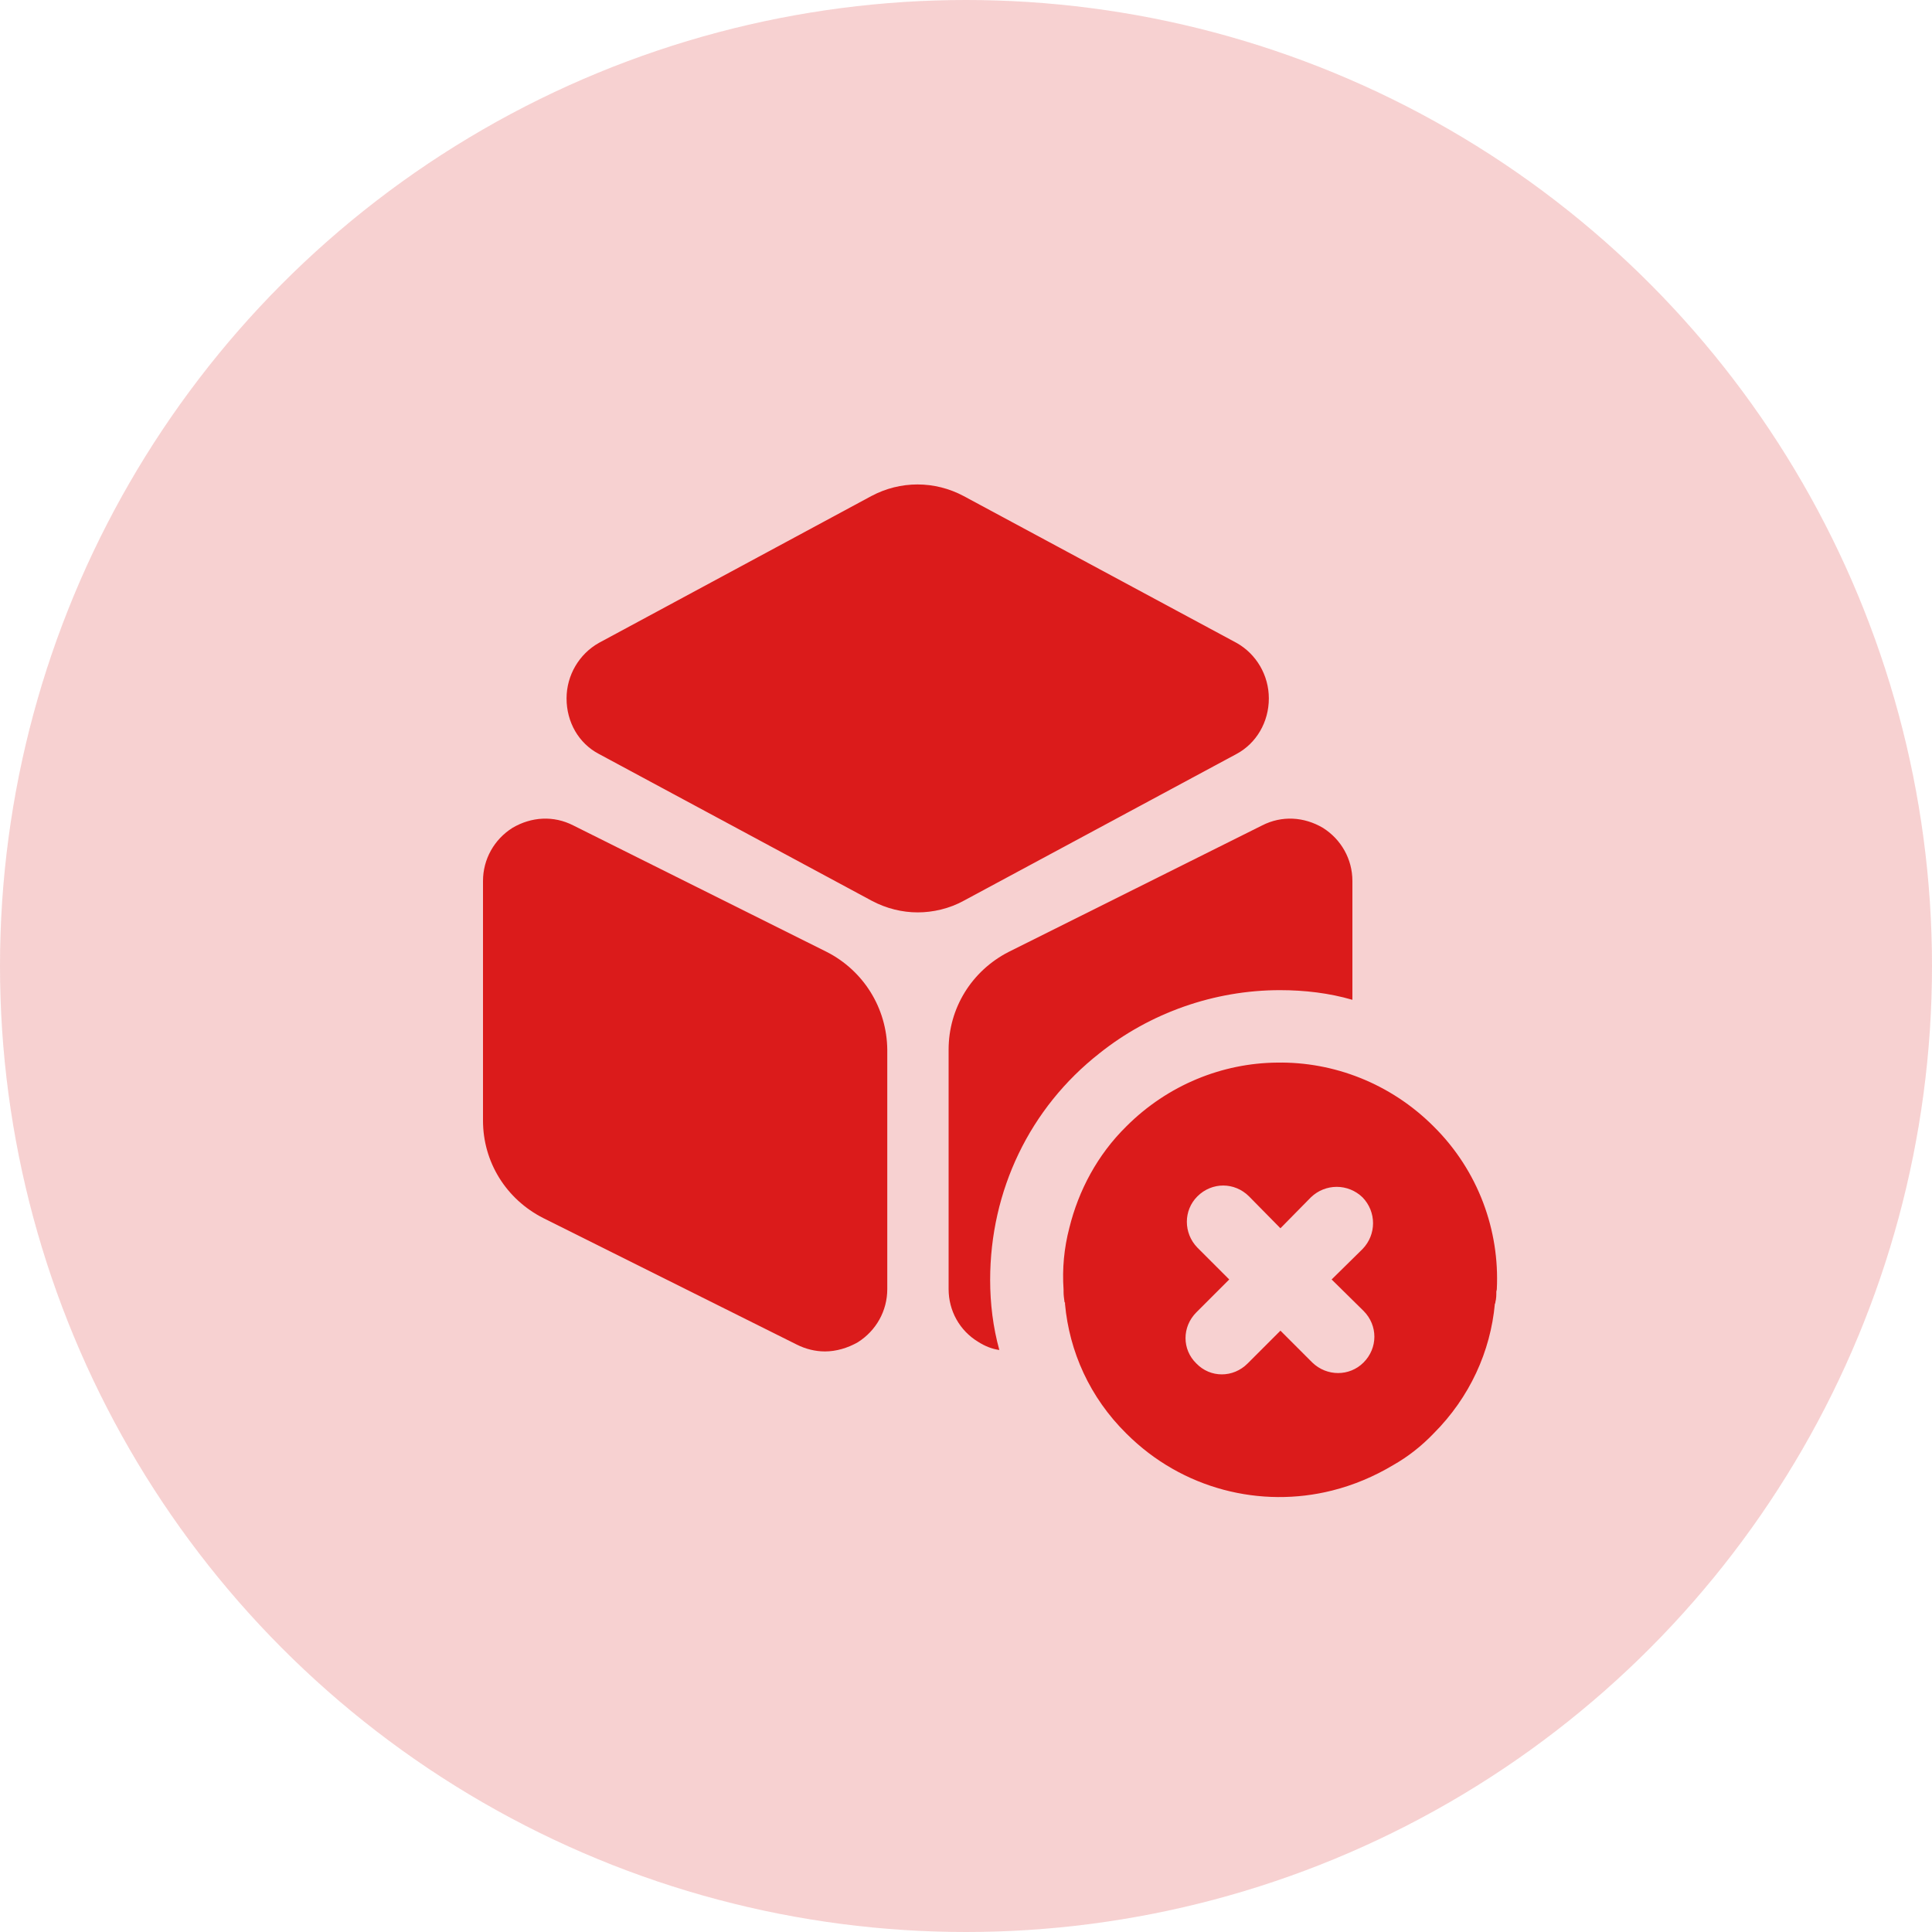 <svg width="40" height="40" viewBox="0 0 40 40" fill="none" xmlns="http://www.w3.org/2000/svg">
<g clip-path="url(#clip0_5477_466167)">
<circle cx="20" cy="20" r="20" fill="#DB1B1B" fill-opacity="0.2"/>
<path d="M25.601 13.31L19.951 10.27C19.351 9.95 18.64 9.95 18.041 10.27L12.4 13.31C11.991 13.54 11.73 13.98 11.73 14.46C11.73 14.95 11.98 15.39 12.4 15.61L18.05 18.65C18.351 18.81 18.68 18.89 19 18.89C19.32 18.89 19.66 18.81 19.951 18.65L25.601 15.61C26.011 15.39 26.27 14.95 26.27 14.46C26.27 13.98 26.011 13.54 25.601 13.31Z" fill="#DB1B1B"/>
<path d="M17.12 19.71L11.87 17.09C11.46 16.88 11 16.91 10.61 17.14C10.23 17.38 10 17.79 10 18.24V23.2C10 24.06 10.48 24.83 11.25 25.22L16.5 27.84C16.68 27.93 16.88 27.98 17.08 27.98C17.31 27.98 17.55 27.91 17.76 27.79C18.14 27.55 18.37 27.14 18.37 26.69V21.73C18.36 20.87 17.88 20.1 17.12 19.71Z" fill="#DB1B1B"/>
<path d="M28 18.24V20.7C27.52 20.56 27.01 20.5 26.5 20.5C25.14 20.5 23.81 20.97 22.76 21.81C21.32 22.94 20.5 24.65 20.5 26.5C20.5 26.99 20.56 27.48 20.69 27.95C20.54 27.93 20.39 27.87 20.25 27.78C19.87 27.55 19.64 27.14 19.64 26.69V21.73C19.64 20.87 20.12 20.1 20.88 19.71L26.13 17.09C26.54 16.88 27 16.91 27.39 17.14C27.77 17.38 28 17.79 28 18.24Z" fill="#DB1B1B"/>
<path d="M29.68 23.32C28.79 22.43 27.61 21.98 26.44 22C25.31 22.01 24.18 22.46 23.32 23.32C22.72 23.91 22.33 24.65 22.14 25.42C22.03 25.84 21.99 26.27 22.02 26.7V26.75C22.02 26.82 22.03 26.88 22.04 26.96C22.04 26.96 22.04 26.96 22.05 26.97V27C22.14 27.98 22.56 28.93 23.32 29.68C24.48 30.84 26.11 31.23 27.58 30.86C28.02 30.75 28.45 30.57 28.85 30.33C29.15 30.16 29.43 29.94 29.68 29.68C30.43 28.93 30.86 27.98 30.95 26.99C30.96 26.99 30.96 26.97 30.96 26.96C30.98 26.89 30.98 26.81 30.98 26.74C30.98 26.73 30.99 26.71 30.99 26.69C31.05 25.48 30.61 24.24 29.68 23.32ZM28.23 28.21C27.94 28.5 27.47 28.5 27.17 28.21L26.51 27.55L25.83 28.23C25.53 28.53 25.06 28.53 24.77 28.23C24.47 27.94 24.47 27.47 24.77 27.17L25.45 26.49L24.79 25.83C24.5 25.53 24.5 25.06 24.79 24.77C25.09 24.47 25.56 24.47 25.86 24.77L26.51 25.43L27.14 24.79C27.44 24.5 27.91 24.5 28.21 24.79C28.5 25.09 28.5 25.56 28.21 25.86L27.57 26.49L28.23 27.14C28.53 27.44 28.53 27.91 28.23 28.21Z" fill="#DB1B1B"/>
</g>
<defs>
<clipPath id="clip0_5477_466167">
<rect width="40" height="40" fill="white"/>
</clipPath>
</defs>
</svg>
